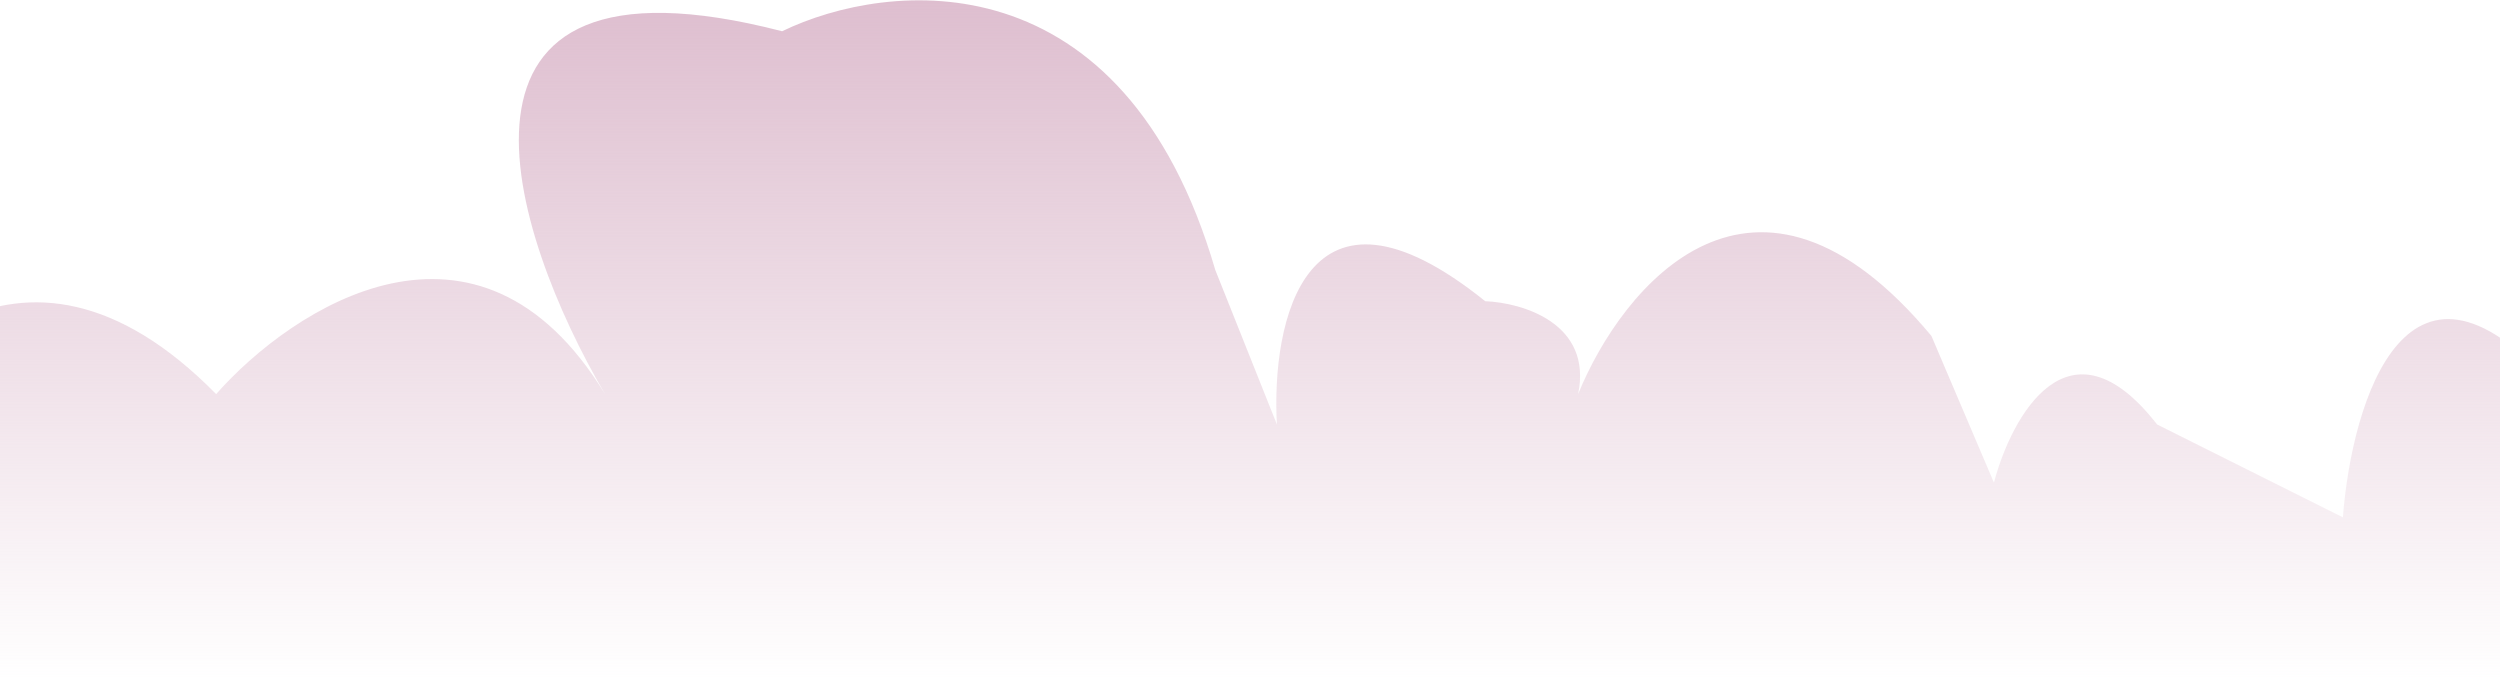 <svg width="1440" height="393" viewBox="0 0 1440 393" fill="none" xmlns="http://www.w3.org/2000/svg">
<path id="cloud" d="M124.5 227C10.5 111 -79.333 212.667 -110 278V392.5H1517.5L1474.5 227C1386.9 123 1354.67 231 1349.5 298L1242.5 244.5C1191.7 179.3 1158.67 239.667 1148.5 278L1112.5 193.5C1010.5 71.1 934.333 164.833 909 227C917.4 186.2 876.833 174.333 855.5 173.5C751.5 89.9 732.167 186 735.5 244.5L700 155.5C647.2 -25.7 511.667 -11.666 450.5 18C238.5 -36.8 294.167 134.5 348.5 227C275.3 107 168.667 177 124.5 227Z" fill="url(#paint0_linear_815_513)"/>
<defs>
<linearGradient id="paint0_linear_815_513" x1="703.75" y1="0.191" x2="703.75" y2="392.5" gradientUnits="userSpaceOnUse">
<stop stop-color="#DEBECF"/>
<stop offset="1" stop-color="#DEBECF" stop-opacity="0"/>
</linearGradient>
</defs>
</svg>
